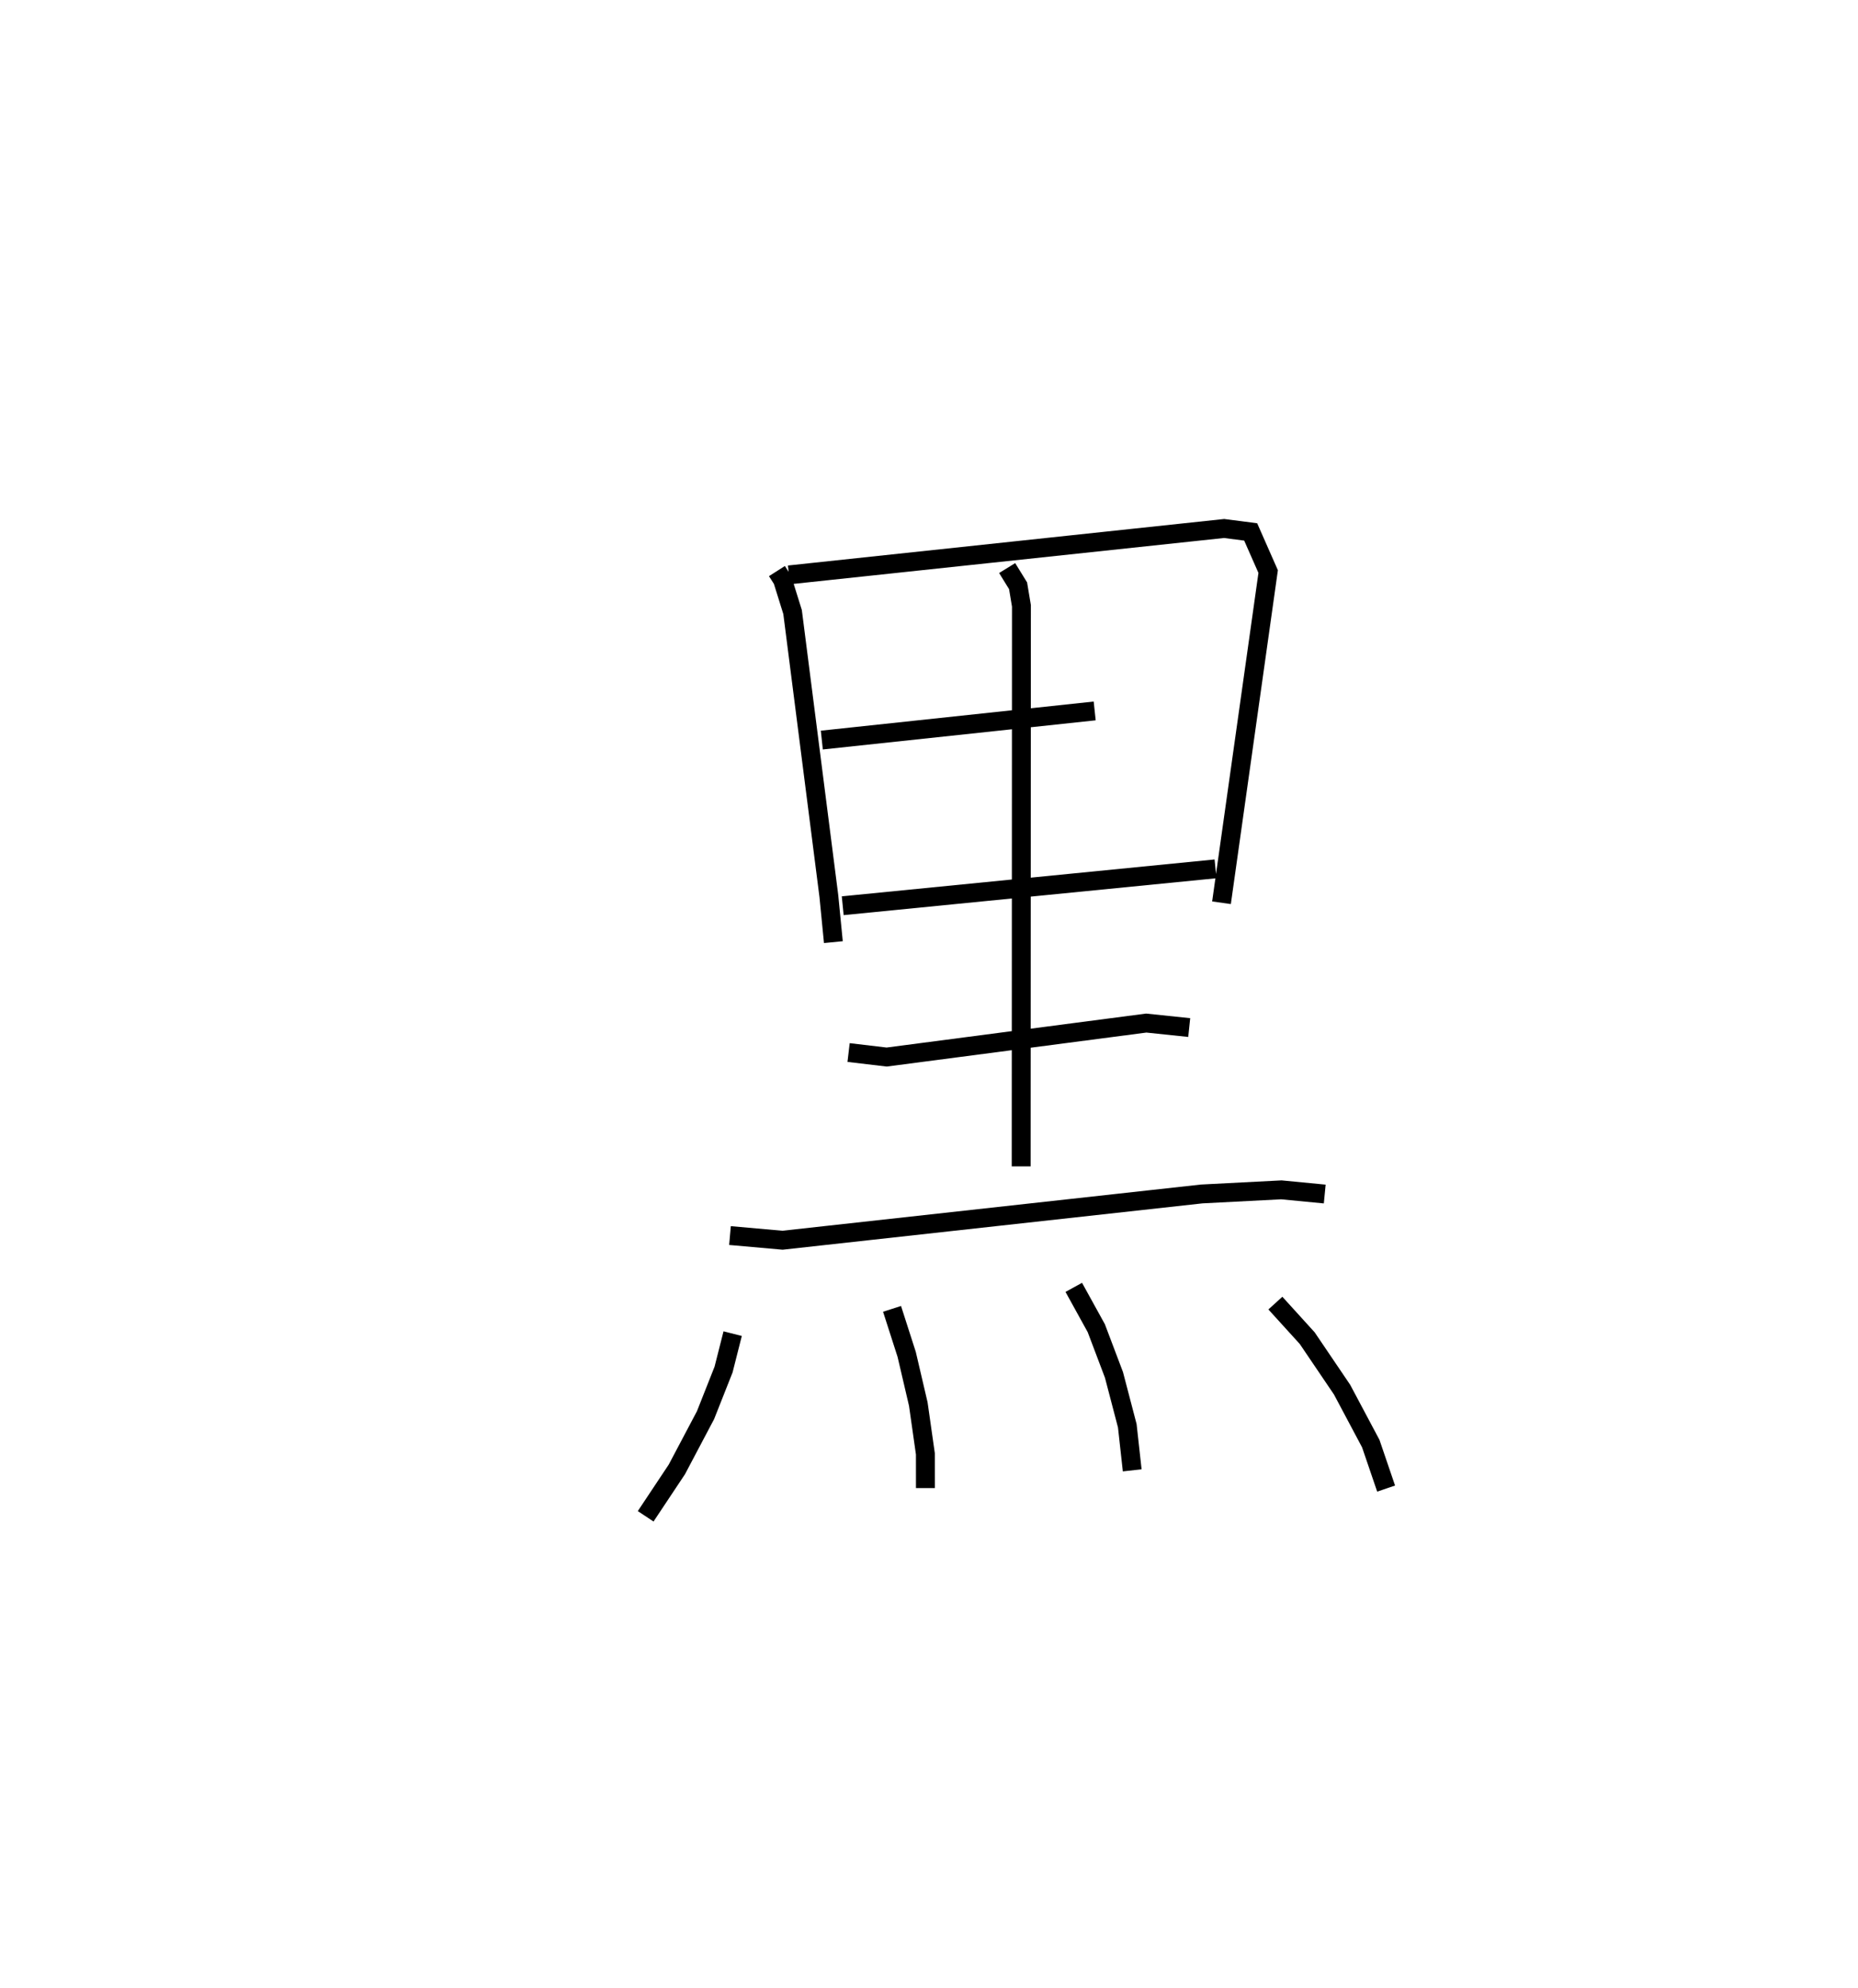 <?xml version="1.0" encoding="utf-8" ?>
<svg baseProfile="full" height="105.327" version="1.1" width="98.428" xmlns="http://www.w3.org/2000/svg" xmlns:ev="http://www.w3.org/2001/xml-events" xmlns:xlink="http://www.w3.org/1999/xlink"><defs /><rect fill="white" height="105.327" width="98.428" x="0" y="0" /><path d="M25,25 m0.0,0.0 m16.158,5.254 l0.297,0.465 0.532,1.704 l1.921,15.04 0.24,2.448 m-2.354,-19.455 l23.053,-2.458 1.408,0.182 l0.926,2.1 -2.472,17.545 m-21.173,-8.618 l14.455,-1.544 m-13.348,10.32 l19.749,-1.954 m-19.438,9.731 l2.018,0.239 13.751,-1.8 l2.276,0.238 m-24.328,11.019 l2.783,0.247 22.206,-2.451 l4.221,-0.218 2.297,0.222 m-16.824,-33.162 l0.579,0.939 0.177,1.061 l-0.013,29.698 m-15.284,8.86 l-0.482,1.902 -0.956,2.417 l-1.519,2.874 -1.652,2.484 m13.052,-10.99 l0.776,2.414 0.615,2.632 l0.375,2.635 0.001,1.813 m7.86,-10.633 l1.193,2.163 0.937,2.475 l0.705,2.694 0.261,2.362 m7.584,-8.86 l1.687,1.857 1.846,2.727 l1.521,2.859 0.813,2.383 " fill="none" stroke="black" stroke-width="1" /></svg>